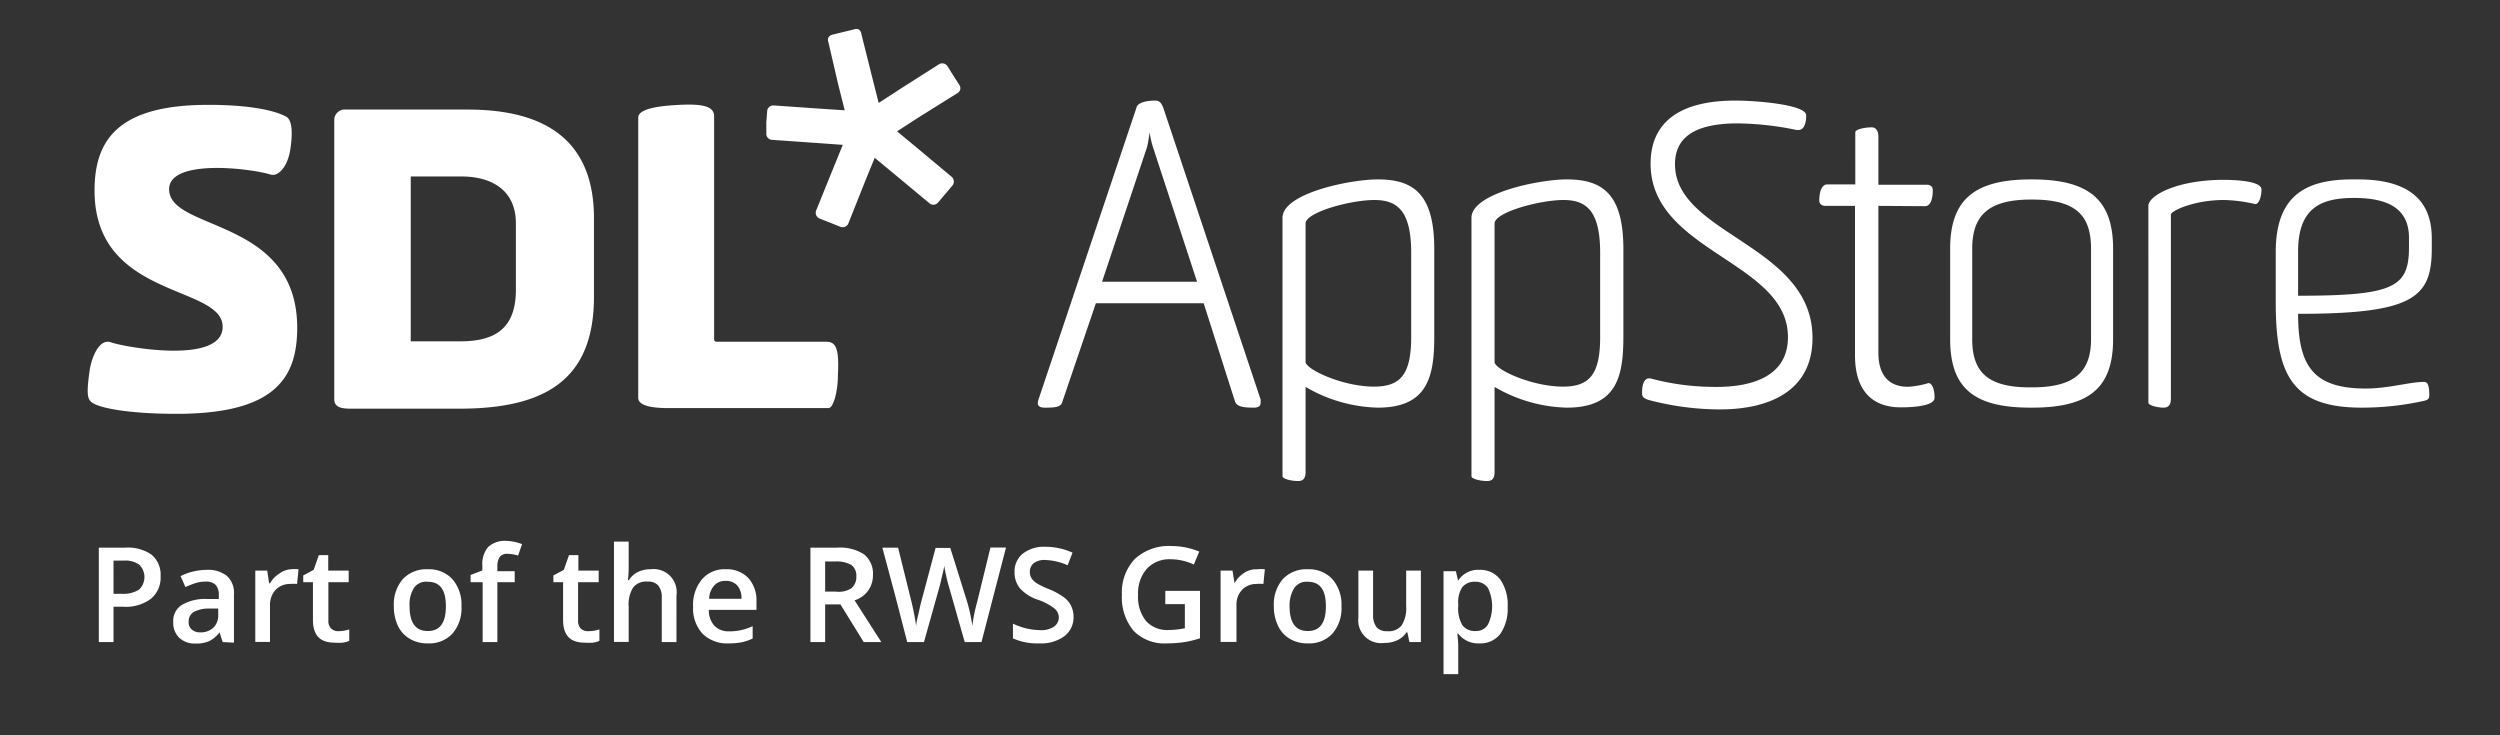 <svg width="170" height="50" xmlns="http://www.w3.org/2000/svg"><rect width="100%" height="100%" fill="#333333" stroke="none"/><path d="M81.85 20.62h-7.33l-2.3 6.76c-.11.34-.64.34-1.18.34-.25 0-.47-.06-.47-.31a.92.92 0 0 1 .05-.25l6.68-19.9c.11-.28.65-.42 1.26-.42.28 0 .42.17.54.48l6.62 19.84a.92.92 0 0 1 0 .25c0 .25-.25.31-.44.31-.85 0-1.21-.09-1.32-.48zm-6.91-1.46h6.46l-3-9.16a7.26 7.26 0 0 1-.23-1 8.82 8.82 0 0 1-.17 1zm13.33 13.55c-.45 0-1.06-.14-1.06-.33V14.81c0-1.66 4.57-2.61 6.48-2.61 2.44 0 3.84 1 3.84 4.74v5.95c0 2.72-.45 4.83-3.84 4.83a10.18 10.18 0 0 1-4.91-1.41v5.78c0 .51-.23.62-.51.62zm5.17-6.42c1.82 0 2.52-.87 2.52-3.37v-5.73c0-2.83-.92-3.59-2.5-3.59s-4.54.79-4.68 1.55v9.51c.22.56 2.61 1.63 4.66 1.63zm7.68 6.42c-.44 0-1.06-.14-1.06-.33V14.81c0-1.66 4.57-2.61 6.48-2.61 2.44 0 3.85 1 3.85 4.74v5.95c0 2.72-.45 4.83-3.85 4.83a10.18 10.18 0 0 1-4.91-1.41v5.78c0 .51-.22.62-.51.62zm5.17-6.42c1.82 0 2.52-.87 2.52-3.37v-5.73c0-2.83-.92-3.59-2.49-3.59s-4.55.79-4.69 1.55v9.51c.2.56 2.61 1.63 4.66 1.63zm10.44.02c2.16 0 4.85-.58 4.85-3.39 0-5.16-9.34-5.78-9.34-11.79 0-2.83 2-4.29 5.75-4.29 1.49 0 4.83.28 4.83 1s-.23 1-.54 1h-.11a20.54 20.54 0 0 0-4-.45c-3 0-4.27 1-4.27 2.78 0 4.8 9.35 5.47 9.35 11.81 0 3.65-3 4.86-6.29 4.86a19 19 0 0 1-4.88-.65c-.39-.14-.42-.25-.42-.53 0-.48.14-.93.47-.93h.09a17 17 0 0 0 4.51.58zm11-12.31v10c0 1.32.56 2.3 2 2.3a5.77 5.77 0 0 0 1.4-.25c.25 0 .42.4.42 1s-1.68.65-2.3.65c-1.68 0-3.11-.87-3.11-3.54V14h-2c-.26 0-.43-.14-.43-.36 0-.48.12-1.1.54-1.1h1.91V9c0-.2.61-.34 1.12-.34.31 0 .45.28.45.62v3.28H131c.29 0 .43.15.43.37 0 .45-.09 1.09-.54 1.09zm4.88 2.91c0-3.36 1.68-4.71 5.5-4.71h.06c3.84 0 5.52 1.35 5.52 4.71v6.15c0 3.37-1.68 4.66-5.52 4.66h-.09c-3.81 0-5.47-1.29-5.47-4.66zm5.58 9.43c2.92 0 4-1.09 4-3.28v-6.15c0-2.24-1-3.34-4-3.34h-.08c-2.92 0-4 1.1-4 3.34v6.15c0 2.19 1 3.28 3.9 3.28zm13.03-12.74c-2 0-3.6.73-3.6 1v12.5c0 .51-.22.62-.53.62s-1-.14-1-.34V14c0-.7 1.94-1.77 5.11-1.77.81 0 2.58.08 2.58.65s-.2 1-.42 1a10.06 10.06 0 0 0-2.14-.28zm9.37 14.12c-4.69 0-5.84-2.16-5.84-7.16v-3.42c0-3.71 1.88-4.94 5.19-4.94h.42c3.31 0 5 1.32 5 4v.71c0 3.34-1.27 4.43-9.09 4.43 0 3.51 1 5.08 4.6 5.08 1.54 0 3-.45 3.95-.45.23 0 .37.14.37.93 0 .22-.11.3-.37.36a19.38 19.38 0 0 1-4.23.46zm3.22-11.54c0-1.76-1.09-2.72-3.73-2.72-2.27 0-3.81.68-3.81 3.65v3c6.51 0 7.54-.57 7.54-3.29zM35.08 19.71c0 2.7-1.51 3.5-3.77 3.5h-3.38V12h3.44c2.15 0 3.71 1 3.71 3.18v4.55zm-3.3-12.26H23.5a.71.71 0 0 0-.77.69v19c0 .59.53.65 1.17.65h7.34c6 0 9.15-2.09 9.15-7.62v-5.33c0-6-4.25-7.39-8.61-7.39zm25.2 18c0 1.18-.31 2.3-.64 2.3H45.45c-1.74 0-2.05-.38-2.05-.71V8c0-.59 1.32-.8 2.8-.87s2.36.06 2.36.77v15.16a.17.17 0 0 0 .18.18h7.48c.71 0 .83.68.76 2.25zM12 28.14c-3.3 0-5.21-.4-5.72-.75-.28-.21-.45-.39-.18-2.22.14-.93.68-2.18 1.45-1.89s7.59 1.57 7.59-1.06c0-2.87-8.71-1.87-8.71-9.25 0-3.31 1.44-5.84 7.72-5.84 3.71 0 5 .64 5.29.79s.54.65.3 2.25c-.18 1.17-.82 1.86-1.34 1.7-1.39-.43-6.9-1.09-6.9 1 0 2.87 8.71 1.91 8.71 9.42 0 3.44-1.54 5.85-8.21 5.85zM65.25 5.8l-.41-.64-.41-.66a.43.43 0 0 0-.58-.13L61.29 6l-1.54 1-.44-1.74-.73-2.92a.46.46 0 0 0-.19-.34.44.44 0 0 0-.32 0l-.74.18-.74.18a.46.46 0 0 0-.26.19.44.44 0 0 0 0 .32L57 5.75l.44 1.75-1.82-.12-3-.21a.42.42 0 0 0-.31.1.38.38 0 0 0-.14.28l-.06.76v.75a.42.42 0 0 0 .1.31.44.44 0 0 0 .29.14l3 .21 1.81.13-.68 1.67-1.13 2.79a.44.44 0 0 0 0 .32.43.43 0 0 0 .23.23l.71.28.7.28a.44.44 0 0 0 .32 0 .4.4 0 0 0 .23-.23l1.11-2.79.68-1.67 1.4 1.16 2.32 1.93a.42.42 0 0 0 .3.1.43.43 0 0 0 .29-.15l.49-.58.49-.58a.43.43 0 0 0 .09-.3.43.43 0 0 0-.15-.29l-2.31-1.93L61 8.93l1.55-1 2.56-1.6a.42.42 0 0 0 .19-.26.42.42 0 0 0-.05-.27zM10.92 39.18a1.86 1.86 0 0 1-.66 1.54 2.86 2.86 0 0 1-1.87.54h-.67v2.4h-1v-6.42h1.8a2.78 2.78 0 0 1 1.8.49 1.77 1.77 0 0 1 .6 1.45zm-3.2 1.2h.56a2 2 0 0 0 1.18-.29 1.18 1.18 0 0 0 0-1.7 1.65 1.65 0 0 0-1.05-.27h-.69zm7.42 3.28l-.21-.66a2.1 2.1 0 0 1-.71.6 2.2 2.2 0 0 1-.92.16 1.52 1.52 0 0 1-1.11-.39 1.42 1.42 0 0 1-.41-1.09 1.28 1.28 0 0 1 .56-1.13 3.13 3.13 0 0 1 1.7-.42h.84v-.26a1 1 0 0 0-.21-.69.88.88 0 0 0-.68-.23 2.17 2.17 0 0 0-.72.11 6 6 0 0 0-.66.26l-.33-.74a3.33 3.33 0 0 1 .87-.32 4.07 4.07 0 0 1 .88-.11 2.09 2.09 0 0 1 1.4.41 1.57 1.57 0 0 1 .48 1.27v3.27zM13.6 43a1.25 1.25 0 0 0 .9-.31 1.15 1.15 0 0 0 .34-.89v-.42h-.62a2.2 2.2 0 0 0-1.06.24.75.75 0 0 0-.33.67.63.63 0 0 0 .19.5.82.82 0 0 0 .58.21zm6.18-4.29a2.47 2.47 0 0 1 .52 0l-.1 1a2.31 2.31 0 0 0-.46 0 1.34 1.34 0 0 0-1 .4 1.49 1.49 0 0 0-.38 1v2.54h-1V38.8h.81l.13.86h.06A1.91 1.91 0 0 1 19 39a1.48 1.48 0 0 1 .78-.29zM23 42.92a2.45 2.45 0 0 0 .75-.12v.78a1.83 1.83 0 0 1-.44.12 3.33 3.33 0 0 1-.56 0c-1 0-1.47-.51-1.47-1.55v-2.56h-.66v-.46l.71-.38.35-1h.64v1.05h1.39v.79h-1.38v2.6a.71.71 0 0 0 .19.55.67.67 0 0 0 .48.18zm8.38-1.7a2.62 2.62 0 0 1-.61 1.86 2.16 2.16 0 0 1-1.7.67 2.28 2.28 0 0 1-1.2-.31 2 2 0 0 1-.81-.88 3.11 3.11 0 0 1-.28-1.34 2.65 2.65 0 0 1 .61-1.84 2.2 2.2 0 0 1 1.71-.67 2.16 2.16 0 0 1 1.67.68 2.65 2.65 0 0 1 .61 1.83zm-3.53 0c0 1.13.41 1.69 1.24 1.69s1.23-.56 1.23-1.69-.41-1.66-1.24-1.66a1 1 0 0 0-.94.43 2.15 2.15 0 0 0-.29 1.23zM35 39.59h-1.18v4.07h-1v-4.07H32v-.49l.8-.31v-.32a1.77 1.77 0 0 1 .4-1.28 1.68 1.68 0 0 1 1.24-.41 3.29 3.29 0 0 1 1.06.22l-.27.78a2.47 2.47 0 0 0-.73-.12.62.62 0 0 0-.52.21 1.19 1.19 0 0 0-.16.66v.31H35zm5 3.33a2.46 2.46 0 0 0 .76-.12v.78a1.83 1.83 0 0 1-.44.12 3.43 3.43 0 0 1-.56 0c-1 0-1.47-.51-1.47-1.55v-2.56h-.66v-.46l.71-.38.35-1h.64v1.05h1.38v.79h-1.4v2.6a.74.74 0 0 0 .18.55.69.69 0 0 0 .51.18zm6 .74h-1v-3a1.23 1.23 0 0 0-.23-.83.85.85 0 0 0-.71-.28 1.13 1.13 0 0 0-1 .39 2.15 2.15 0 0 0-.31 1.3v2.41h-1v-6.82h1v1.73a6.93 6.93 0 0 1-.05.89h.07a1.44 1.44 0 0 1 .58-.54 1.9 1.9 0 0 1 .88-.2A1.57 1.57 0 0 1 46 40.5zm3.55.09a2.37 2.37 0 0 1-1.78-.66 2.54 2.54 0 0 1-.64-1.82 2.71 2.71 0 0 1 .6-1.87 2 2 0 0 1 1.63-.69 2 2 0 0 1 1.52.59 2.25 2.25 0 0 1 .56 1.61v.56H48.2a1.55 1.55 0 0 0 .38 1.08 1.31 1.31 0 0 0 1 .38 3.45 3.45 0 0 0 .8-.08 3.77 3.77 0 0 0 .8-.27v.84a3.33 3.33 0 0 1-.77.26 4.69 4.69 0 0 1-.86.07zm-.19-4.25a1 1 0 0 0-.79.31 1.43 1.43 0 0 0-.35.91h2.2a1.29 1.29 0 0 0-.29-.91 1 1 0 0 0-.77-.31zm6.75 1.6v2.56h-1v-6.42h1.81a3 3 0 0 1 1.84.46 1.67 1.67 0 0 1 .6 1.41 1.75 1.75 0 0 1-1.25 1.71l1.82 2.84h-1.2l-1.58-2.56zm0-.87h.73A1.6 1.6 0 0 0 57.9 40a1 1 0 0 0 .33-.8.89.89 0 0 0-.35-.79 2.07 2.07 0 0 0-1.08-.23h-.69zm10.63 3.43H65.6l-1.09-3.83q-.08-.26-.18-.72c-.07-.32-.11-.54-.13-.66 0 .19-.07.43-.14.73s-.12.52-.16.67l-1.07 3.81h-1.14l-.83-3.21-.86-3.21h1.07L62 41q.21.9.3 1.59c0-.25.08-.52.15-.83s.12-.56.17-.75l1-3.75h1L65.79 41a11.76 11.76 0 0 1 .33 1.56 10.65 10.65 0 0 1 .32-1.6l.91-3.73h1.06zM73 41.92a1.61 1.61 0 0 1-.62 1.34 2.7 2.7 0 0 1-1.71.49 4.05 4.05 0 0 1-1.79-.34v-1a5 5 0 0 0 .94.33 4.42 4.42 0 0 0 .92.11 1.54 1.54 0 0 0 .92-.23A.77.77 0 0 0 72 42a.81.81 0 0 0-.28-.61 3.93 3.93 0 0 0-1.12-.6 2.83 2.83 0 0 1-1.25-.79 1.71 1.71 0 0 1-.36-1.1 1.54 1.54 0 0 1 .57-1.26 2.35 2.35 0 0 1 1.53-.46 4.49 4.49 0 0 1 1.84.4l-.33.86a4 4 0 0 0-1.53-.36 1.19 1.19 0 0 0-.78.22.74.74 0 0 0-.26.59.79.79 0 0 0 .11.42 1.09 1.09 0 0 0 .34.34 5.07 5.07 0 0 0 .87.42 4.57 4.57 0 0 1 1 .55 1.59 1.59 0 0 1 .48.57 1.67 1.67 0 0 1 .17.73zm6.24-1.74h2.36v3.22a6.37 6.37 0 0 1-1.11.27 8.34 8.34 0 0 1-1.16.08 2.92 2.92 0 0 1-2.25-.86 3.53 3.53 0 0 1-.79-2.44 3.29 3.29 0 0 1 .89-2.45 3.39 3.39 0 0 1 2.46-.87 4.93 4.93 0 0 1 1.91.38l-.37.88a3.7 3.7 0 0 0-1.57-.36 2.1 2.1 0 0 0-1.62.64 2.5 2.5 0 0 0-.6 1.77 2.62 2.62 0 0 0 .54 1.79 1.94 1.94 0 0 0 1.55.61 5.42 5.42 0 0 0 1.09-.12v-1.64h-1.33zm6.26-1.47a2.3 2.3 0 0 1 .51 0l-.1 1a2.3 2.3 0 0 0-.45 0 1.33 1.33 0 0 0-1 .4 1.44 1.44 0 0 0-.38 1v2.54H83V38.8h.81l.14.86a1.91 1.91 0 0 1 .63-.69 1.51 1.51 0 0 1 .92-.26zm5.72 2.51a2.62 2.62 0 0 1-.61 1.86 2.16 2.16 0 0 1-1.7.67 2.28 2.28 0 0 1-1.2-.31 2 2 0 0 1-.8-.88 3 3 0 0 1-.29-1.34 2.65 2.65 0 0 1 .61-1.84 2.2 2.2 0 0 1 1.71-.67 2.16 2.16 0 0 1 1.67.68 2.65 2.65 0 0 1 .61 1.83zm-3.53 0c0 1.13.41 1.69 1.24 1.69s1.23-.56 1.23-1.69-.41-1.66-1.24-1.66A1 1 0 0 0 88 40a2.24 2.24 0 0 0-.31 1.22zm8.15 2.44L95.7 43h-.06a1.51 1.51 0 0 1-.61.53 2.06 2.06 0 0 1-.91.19A1.55 1.55 0 0 1 92.37 42v-3.2h1v3a1.33 1.33 0 0 0 .23.84.88.88 0 0 0 .71.28 1.13 1.13 0 0 0 1-.39 2.19 2.19 0 0 0 .31-1.31V38.8h1v4.86zm4.75.09a1.7 1.7 0 0 1-1.43-.66h-.06q.06.61.06.75v2h-1v-7H99l.15.65a1.61 1.61 0 0 1 1.45-.74 1.7 1.7 0 0 1 1.42.66 3 3 0 0 1 .5 1.85 3 3 0 0 1-.51 1.86 1.7 1.7 0 0 1-1.42.63zm-.25-4.19a1.08 1.08 0 0 0-.9.36 1.85 1.85 0 0 0-.28 1.15v.15a2.26 2.26 0 0 0 .28 1.29 1.06 1.06 0 0 0 .92.4.93.93 0 0 0 .82-.44 2.86 2.86 0 0 0 0-2.49 1 1 0 0 0-.84-.42z" fill="#fff"/></svg>
